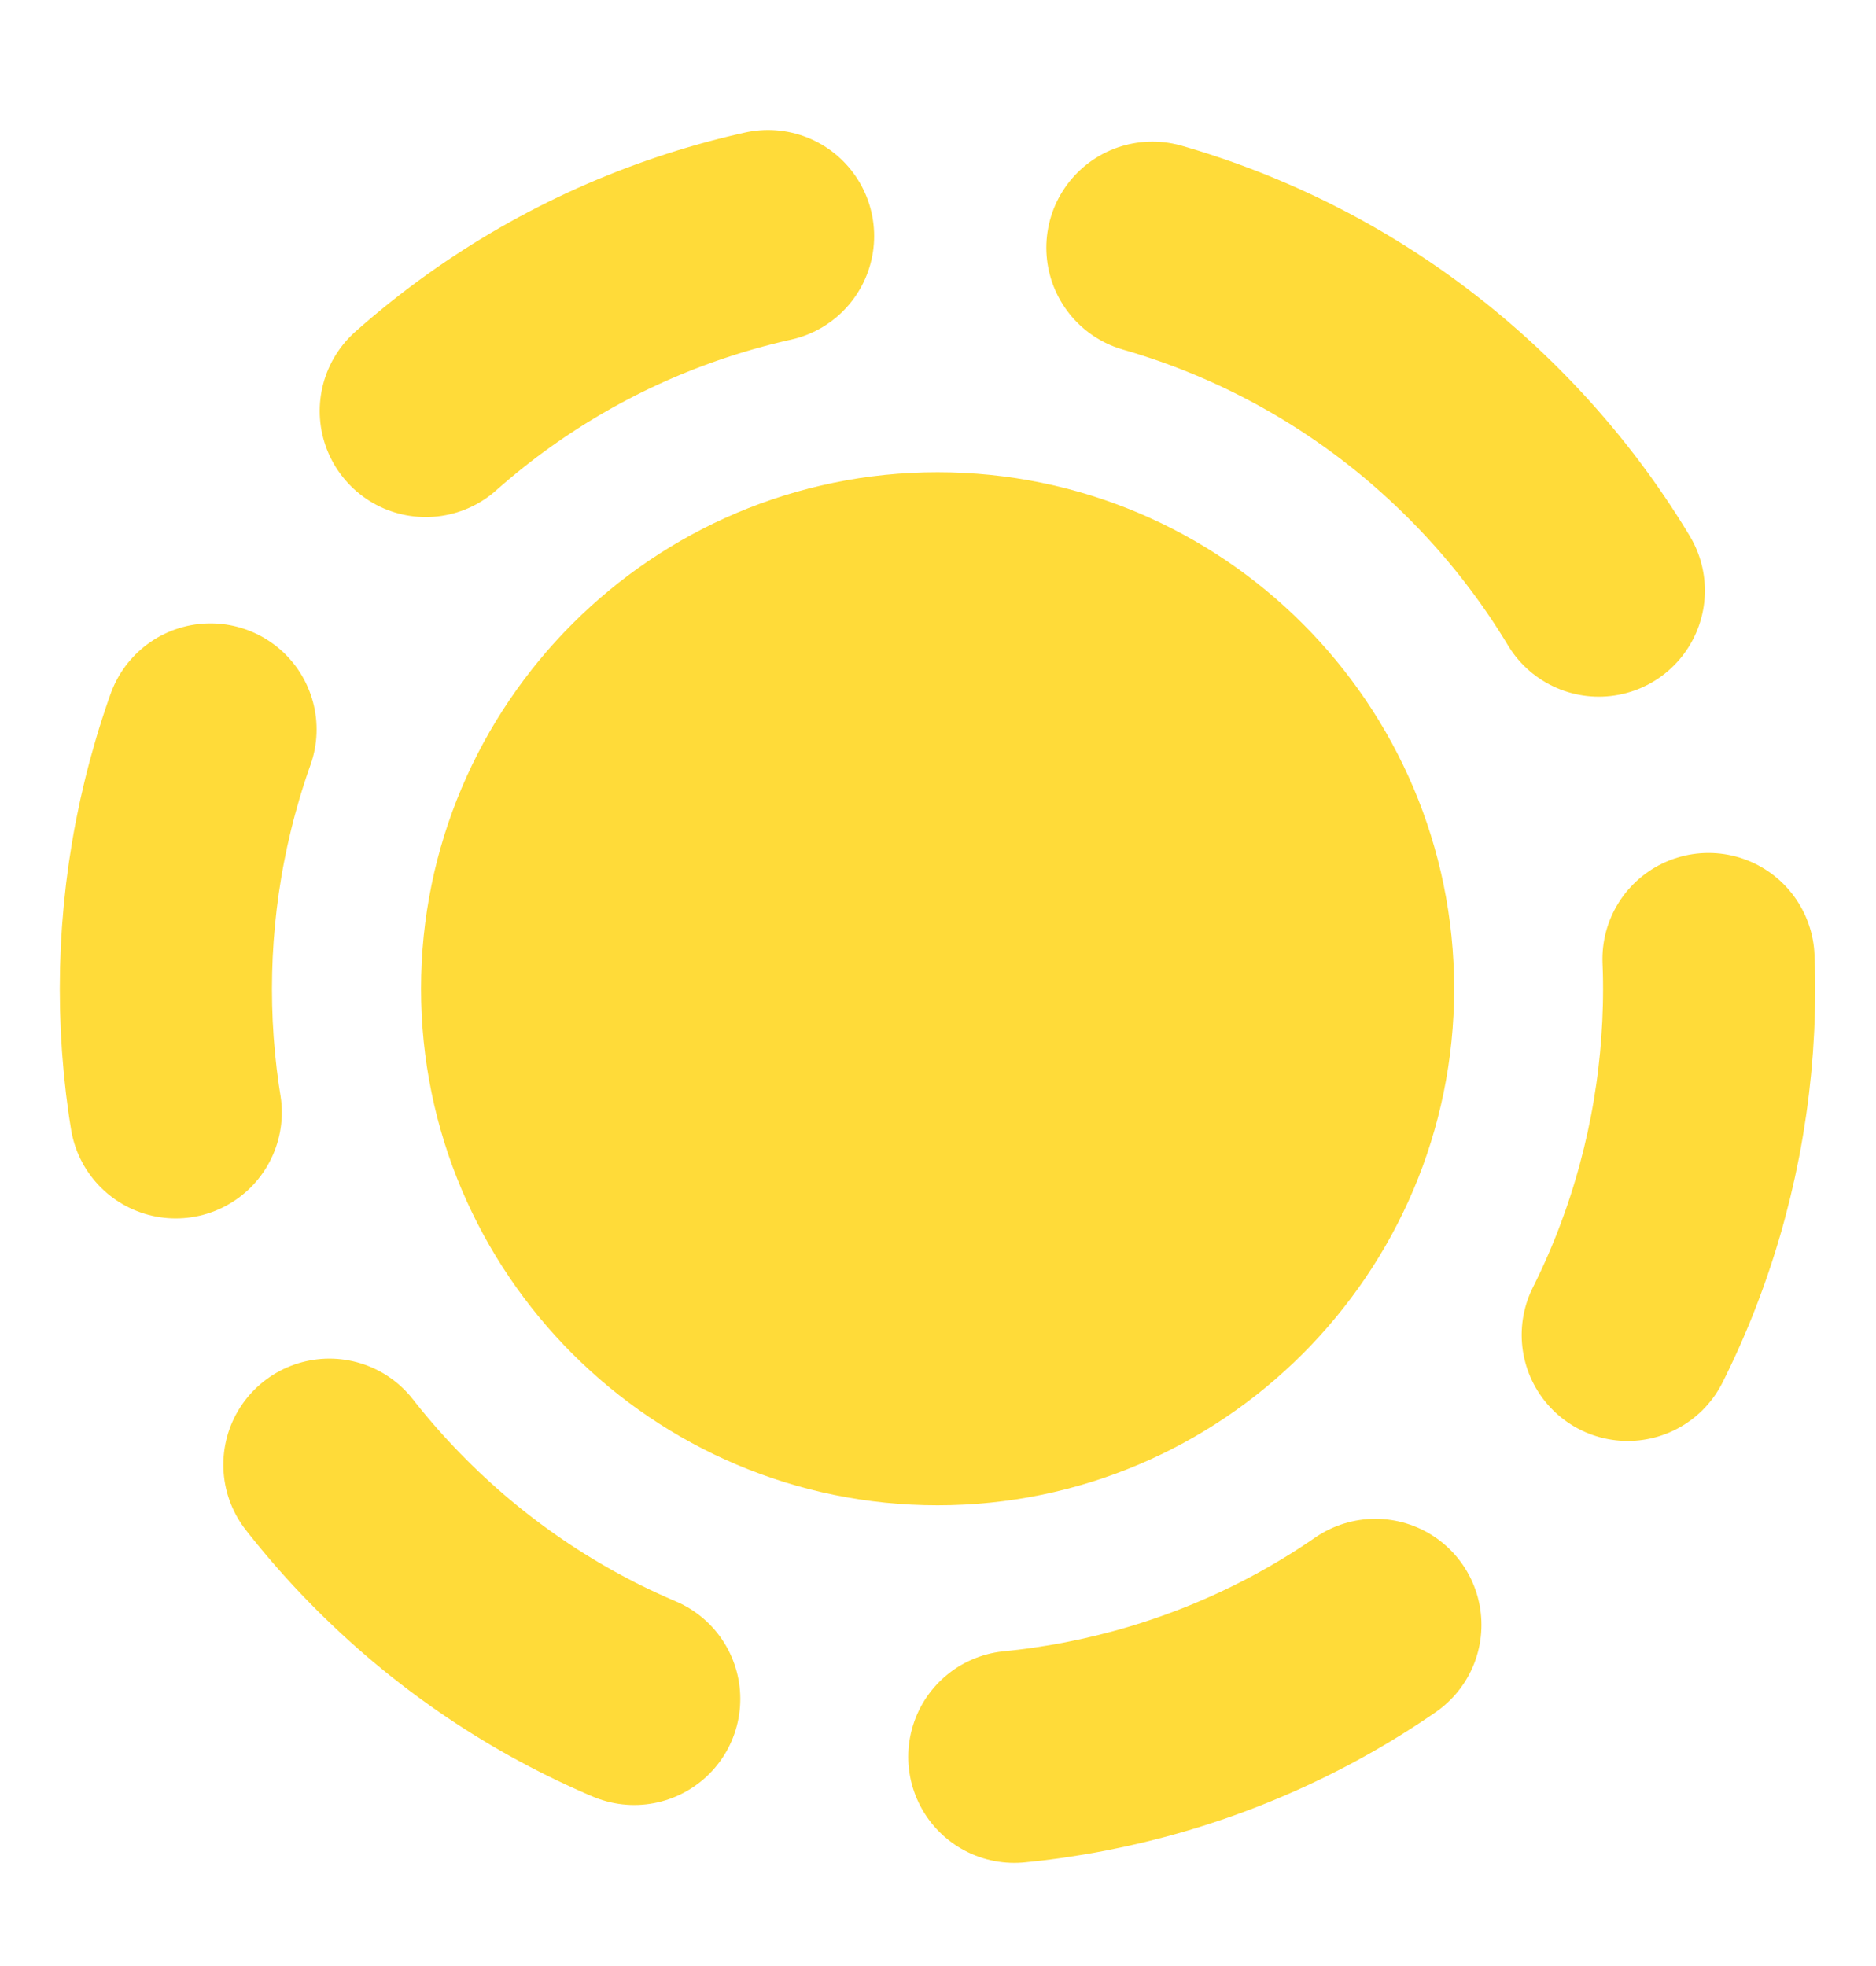 <svg width="2308" height="2419" viewBox="0 0 2308 2419" fill="none" xmlns="http://www.w3.org/2000/svg">
<path d="M1153.5 581C803.084 581 518 866.08 518 1216.5C518 1566.91 803.084 1852 1153.5 1852C1503.91 1852 1789 1566.91 1789 1216.5C1789 866.085 1503.91 581 1153.5 581Z" fill="#FFDB39"/>
<path d="M1824.98 545.216C1454.66 174.894 852.123 174.89 481.804 545.216C111.498 915.53 111.49 1518.09 481.804 1888.42C852.116 2258.74 1454.67 2258.73 1824.98 1888.42C2195.29 1518.1 2195.29 915.535 1824.98 545.216Z" stroke="#FFDB39" stroke-width="261" stroke-linecap="round" stroke-dasharray="478 478"/>
</svg>
